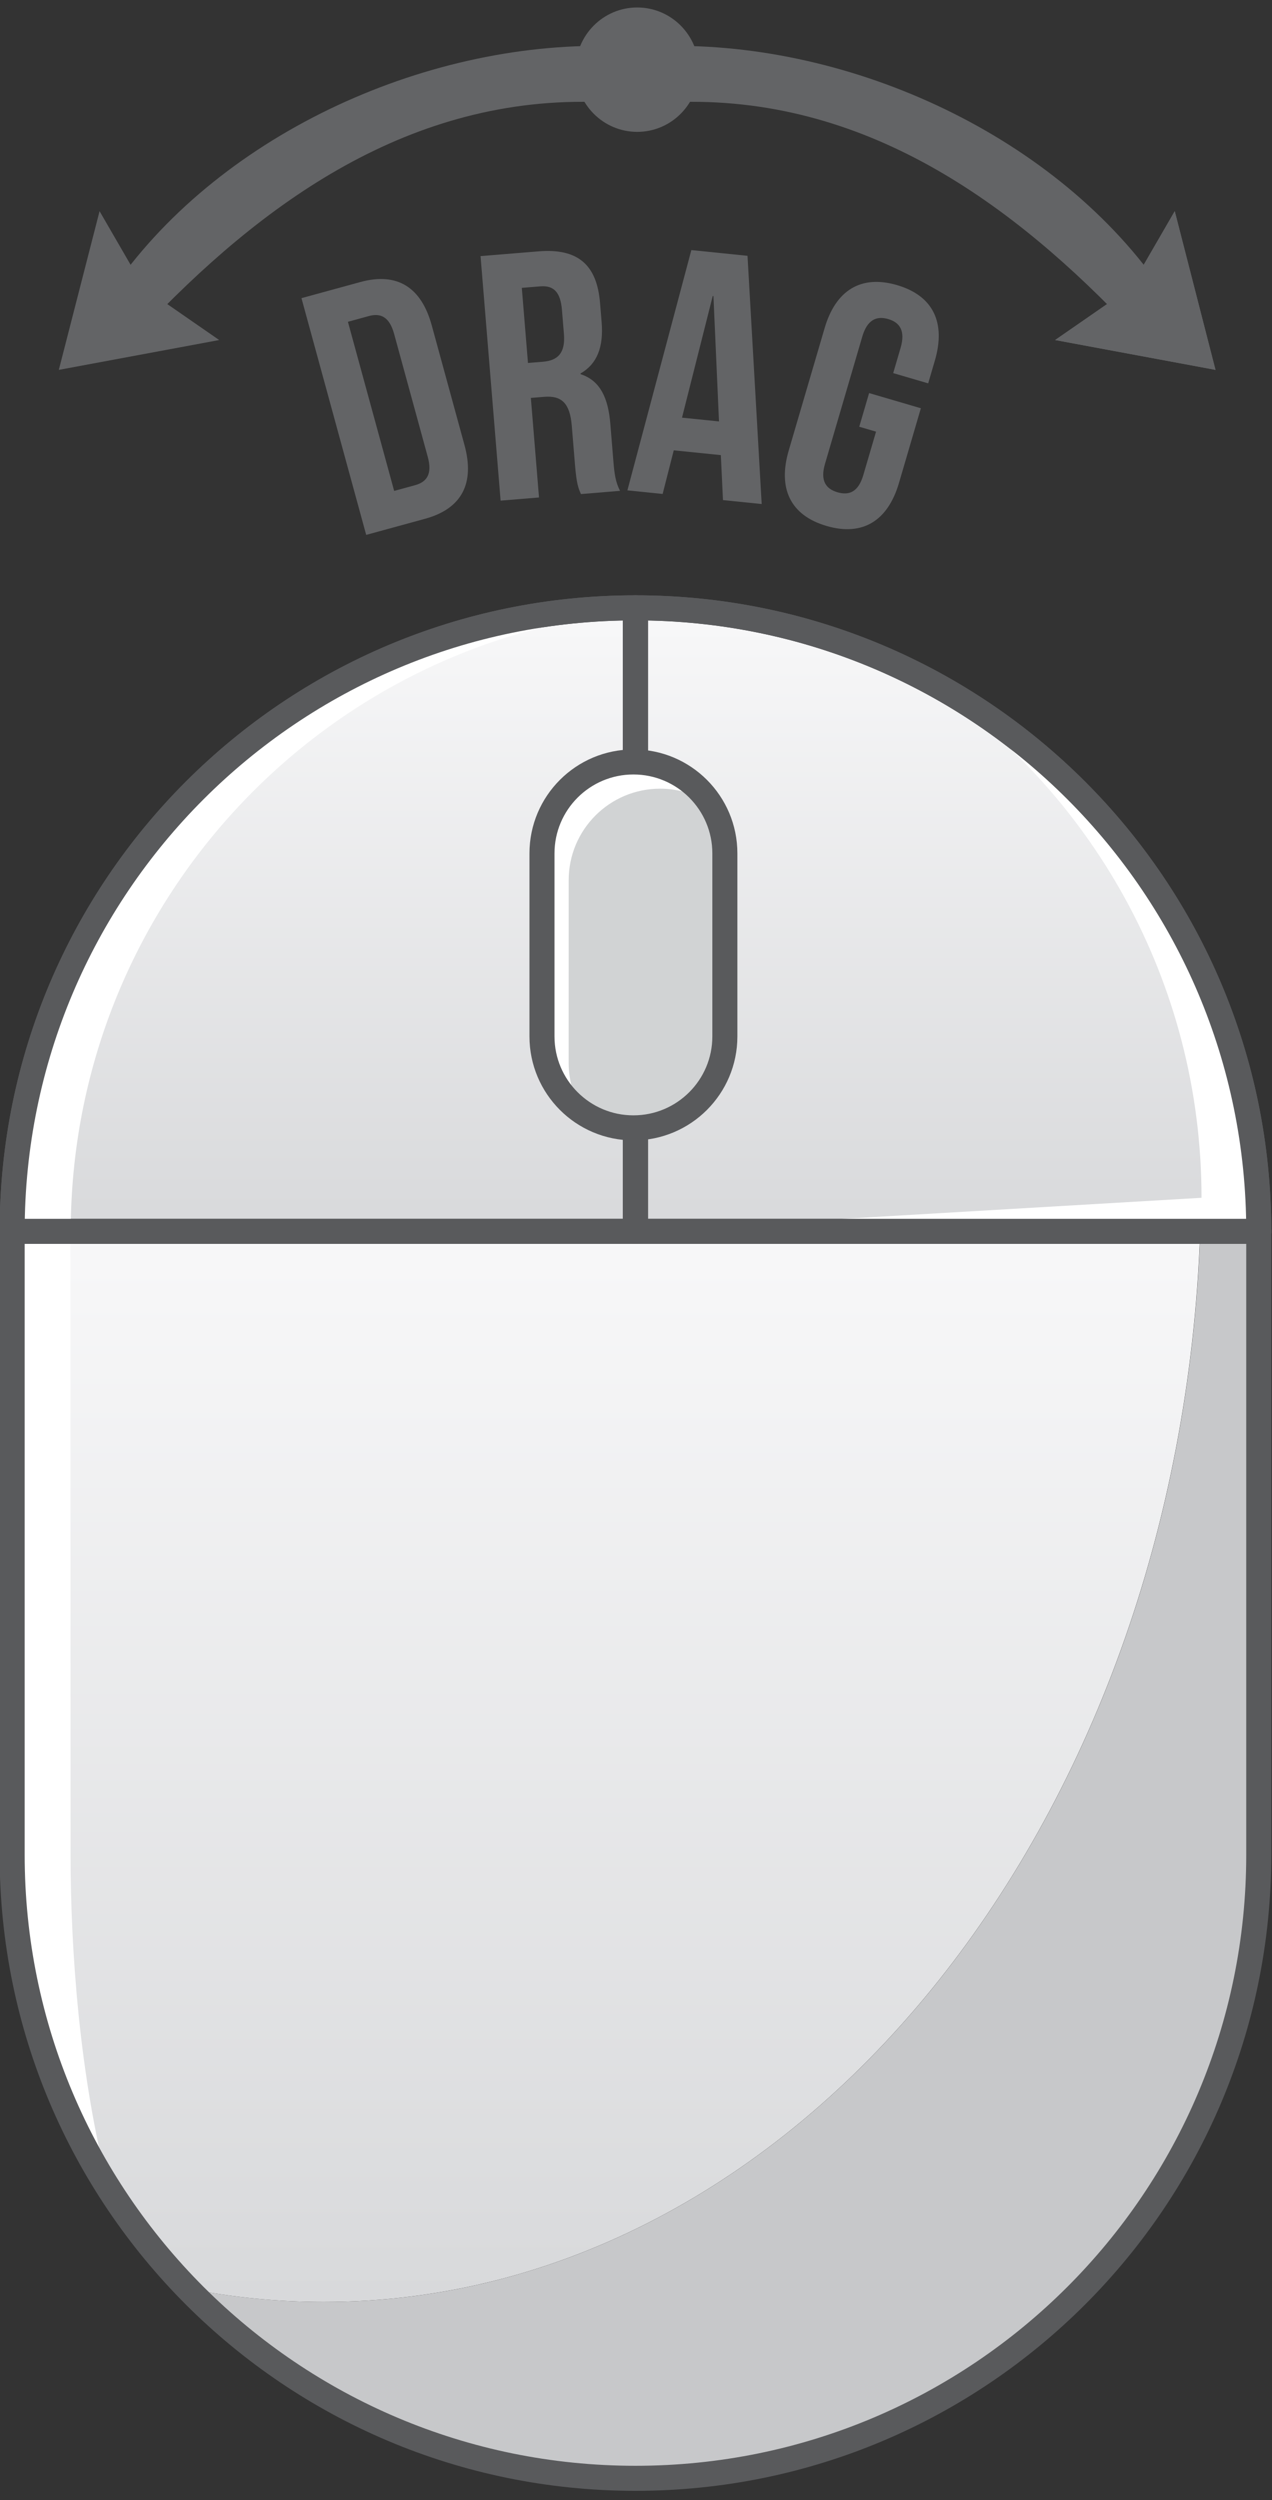 <?xml version="1.0" encoding="UTF-8" standalone="no"?>
<svg
   width="9.678mm"
   height="19.017mm"
   version="1.1"
   viewBox="0 0 9.678 19.017"
   id="svg304"
   sodipodi:docname="mouse-2170032.svg"
   xmlns:inkscape="http://www.inkscape.org/namespaces/inkscape"
   xmlns:sodipodi="http://sodipodi.sourceforge.net/DTD/sodipodi-0.dtd"
   xmlns:xlink="http://www.w3.org/1999/xlink"
   xmlns="http://www.w3.org/2000/svg"
   xmlns:svg="http://www.w3.org/2000/svg">
  <rect x="0" y="0" width="9.678" height="19.017" fill="#333333" stroke="none"/>
  <sodipodi:namedview
     id="namedview304"
     pagecolor="#ffffff"
     bordercolor="#666666"
     borderopacity="1.0"
     inkscape:showpageshadow="2"
     inkscape:pageopacity="0.0"
     inkscape:pagecheckerboard="0"
     inkscape:deskcolor="#d1d1d1"
     inkscape:document-units="mm"
     showguides="true">
    <sodipodi:guide
       position="4.828,72.315"
       orientation="1,0"
       id="guide309"
       inkscape:locked="false" />
  </sodipodi:namedview>
  <defs
     id="defs68">
    <linearGradient
       id="bj"
       x1="67.937"
       x2="67.937"
       y1="89.069"
       y2="64.212"
       gradientTransform="matrix(0.168,0,0,0.168,4.063,216.48)"
       gradientUnits="userSpaceOnUse">
      <stop
         stop-color="#D8D9DB"
         offset="0"
         id="stop53" />
      <stop
         stop-color="#F8F8F9"
         offset="1"
         id="stop54" />
    </linearGradient>
    <linearGradient
       id="bi"
       x1="43.079"
       x2="43.079"
       y1="89.069"
       y2="64.212"
       gradientTransform="matrix(0.168,0,0,0.168,4.063,216.48)"
       gradientUnits="userSpaceOnUse">
      <stop
         stop-color="#D8D9DB"
         offset="0"
         id="stop55" />
      <stop
         stop-color="#F8F8F9"
         offset="1"
         id="stop56" />
    </linearGradient>
    <linearGradient
       id="bh"
       x1="54.345"
       x2="54.345"
       y1="131.76"
       y2="89.069"
       gradientTransform="matrix(0.168,0,0,0.168,4.063,216.48)"
       gradientUnits="userSpaceOnUse">
      <stop
         stop-color="#D8D9DB"
         offset="0"
         id="stop57" />
      <stop
         stop-color="#F8F8F9"
         offset="1"
         id="stop58" />
    </linearGradient>
    <linearGradient
       inkscape:collect="always"
       xlink:href="#bh"
       id="linearGradient304"
       gradientUnits="userSpaceOnUse"
       gradientTransform="matrix(0.168,0,0,0.168,4.063,216.48)"
       x1="54.345"
       y1="131.76"
       x2="54.345"
       y2="89.069" />
    <linearGradient
       inkscape:collect="always"
       xlink:href="#bi"
       id="linearGradient305"
       gradientUnits="userSpaceOnUse"
       gradientTransform="matrix(0.168,0,0,0.168,4.063,216.48)"
       x1="43.079"
       y1="89.069"
       x2="43.079"
       y2="64.212" />
    <linearGradient
       inkscape:collect="always"
       xlink:href="#bj"
       id="linearGradient306"
       gradientUnits="userSpaceOnUse"
       gradientTransform="matrix(0.168,0,0,0.168,4.063,216.48)"
       x1="67.937"
       y1="89.069"
       x2="67.937"
       y2="64.212" />
  </defs>
  <g
     transform="translate(-50.902,-269.938)"
     id="g304">
    <g
       transform="matrix(1.134,0,0,1.134,40.539,16.828)"
       id="g97-6">
      <path
         d="m 17.192,231.46 c -0.139,3.996 -2.719,7.181 -5.881,7.181 -0.31,0 -0.614,-0.031 -0.911,-0.09 0.76,0.784 1.824,1.272 3.002,1.272 2.31,0 4.182,-1.872 4.182,-4.182 V 231.46 Z"
         fill="#c7c8ca"
         stroke-width="0.08"
         id="path85-2" />
      <path
         d="M 17.192,231.46 H 9.22 v 4.182 c 0,1.131 0.45,2.157 1.179,2.909 0.297,0.059 0.601,0.09 0.911,0.09 3.163,0 5.742,-3.185 5.881,-7.181 z"
         fill="url(#bh)"
         stroke-width="0.08"
         id="path86-9"
         style="fill:url(#linearGradient304)" />
      <path
         d="M 9.611,231.46 H 9.22 v 4.182 c 0,0.82 0.237,1.584 0.646,2.23 -0.192,-0.738 -0.254,-1.577 -0.254,-2.23 z"
         fill="#ffffff"
         stroke-width="0.08"
         id="path87-1" />
      <path
         d="m 9.22,231.46 h 4.182 v -4.182 c -2.31,0 -4.182,1.872 -4.182,4.182 z"
         fill="url(#bi)"
         stroke="#595a5c"
         stroke-linecap="round"
         stroke-linejoin="round"
         stroke-miterlimit="10"
         stroke-width="0.168"
         id="path88-2"
         style="fill:url(#linearGradient305)" />
      <path
         d="m 17.584,231.46 h -4.182 v -4.182 c 2.31,0 4.182,1.872 4.182,4.182 z"
         fill="url(#bj)"
         stroke="#595a5c"
         stroke-linecap="round"
         stroke-linejoin="round"
         stroke-miterlimit="10"
         stroke-width="0.168"
         id="path89-7"
         style="fill:url(#linearGradient306)" />
      <path
         d="m 13.402,227.3 v -0.019 c -0.722,0 -1.401,0.183 -1.993,0.505 -0.296,0.161 -0.571,0.357 -0.818,0.582 -0.099,0.09 -0.194,0.185 -0.284,0.284 -0.09,0.099 -0.175,0.202 -0.256,0.31 -0.12,0.161 -0.23,0.331 -0.326,0.509 -0.064,0.119 -0.123,0.24 -0.176,0.366 -0.026,0.063 -0.051,0.126 -0.075,0.19 -0.164,0.448 -0.254,0.933 -0.254,1.438 h 0.393 c 0,-2.177 1.663,-3.965 3.788,-4.163 z"
         fill="#ffffff"
         stroke-width="0.08"
         id="path90-0" />
      <line
         x1="9.22"
         x2="17.584"
         y1="231.46"
         y2="231.46"
         fill="none"
         stroke-width="0.08"
         id="line90-9" />
      <path
         d="m 17.584,231.46 c 0,-1.618 -0.919,-3.02 -2.263,-3.715 1.132,0.748 1.879,2.032 1.879,3.49 l -3.798,0.223 v 0.002 h 4.182 z"
         fill="#ffffff"
         stroke-width="0.08"
         id="path91-3" />
      <path
         d="m 9.22,231.46 c 0,-2.31 1.872,-4.182 4.182,-4.182 2.31,0 4.182,1.872 4.182,4.182"
         fill="none"
         stroke="#595a5c"
         stroke-linecap="round"
         stroke-linejoin="round"
         stroke-miterlimit="10"
         stroke-width="0.168"
         id="path92-6" />
      <path
         d="m 17.584,231.46 v 4.182 c 0,2.31 -1.872,4.182 -4.182,4.182 -2.31,0 -4.182,-1.872 -4.182,-4.182 V 231.46"
         fill="none"
         stroke="#595a5c"
         stroke-linecap="round"
         stroke-linejoin="round"
         stroke-miterlimit="10"
         stroke-width="0.168"
         id="path93-0" />
      <line
         x1="9.22"
         x2="17.584"
         y1="231.46"
         y2="231.46"
         fill="none"
         stroke="#595a5c"
         stroke-linecap="round"
         stroke-linejoin="round"
         stroke-miterlimit="10"
         stroke-width="0.168"
         id="line93-6" />
      <line
         x1="13.402"
         x2="13.402"
         y1="227.28"
         y2="231.46"
         fill="none"
         stroke="#595a5c"
         stroke-linecap="round"
         stroke-linejoin="round"
         stroke-miterlimit="10"
         stroke-width="0.168"
         id="line94-2" />
      <g
         transform="matrix(0.168,0,0,0.168,4.063,216.48)"
         id="g96-6"
         sodipodi:insensitive="true"
         inkscape:label="wheel">
        <path
           d="m 55.508,85.036 h -8e-6 c -2.017,0 -3.652,-1.635 -3.652,-3.652 v -7.305 c 0,-2.017 1.635,-3.652 3.652,-3.652 h 8e-6 c 2.017,0 3.652,1.635 3.652,3.652 v 7.305 c 0,2.017 -1.635,3.652 -3.652,3.652 z"
           fill="#d1d3d4"
           id="path94-1" />
        <path
           d="m 52.923,75.146 c 0,-2.017 1.635,-3.652 3.652,-3.652 0.735,0 1.417,0.222 1.99,0.595 -0.652,-0.999 -1.775,-1.662 -3.057,-1.662 -2.017,0 -3.652,1.635 -3.652,3.652 v 7.305 c 0,1.282 0.663,2.405 1.662,3.057 -0.374,-0.573 -0.596,-1.255 -0.596,-1.99 z"
           fill="#ffffff"
           id="path95-8" />
        <path
           d="m 55.508,85.036 h -8e-6 c -2.017,0 -3.652,-1.635 -3.652,-3.652 v -7.305 c 0,-2.017 1.635,-3.652 3.652,-3.652 h 8e-6 c 2.017,0 3.652,1.635 3.652,3.652 v 7.305 c 0,2.017 -1.635,3.652 -3.652,3.652 z"
           fill="none"
           stroke="#595a5c"
           stroke-linecap="round"
           stroke-linejoin="round"
           stroke-miterlimit="10"
           id="path96-7" />
      </g>
      <g
         transform="matrix(0.168,0,0,0.168,-23.882,177.551)"
         fill="#636466"
         id="g272-9"
         inkscape:label="DRAG">
        <path
           d="m 208.59,283.63 2.35,-0.643 c 1.485,-0.406 2.44,0.219 2.853,1.73 l 1.308,4.78 c 0.413,1.513 -0.091,2.536 -1.576,2.942 l -2.35,0.643 z m 1.855,0.944 1.847,6.752 0.837,-0.229 c 0.473,-0.13 0.69,-0.45 0.506,-1.126 l -1.345,-4.915 c -0.185,-0.675 -0.534,-0.841 -1.007,-0.712 z"
           id="path269-2" />
        <path
           d="m 219.75,291.45 c -0.104,-0.244 -0.173,-0.394 -0.238,-1.188 l -0.126,-1.534 c -0.074,-0.906 -0.408,-1.216 -1.105,-1.158 l -0.53,0.043 0.326,3.975 -1.534,0.126 -0.801,-9.763 2.315,-0.189 c 1.59,-0.131 2.334,0.553 2.457,2.059 l 0.064,0.767 c 0.082,1.005 -0.187,1.673 -0.843,2.049 l 0.002,0.028 c 0.793,0.258 1.103,0.963 1.188,1.98 l 0.123,1.507 c 0.039,0.474 0.082,0.821 0.265,1.171 l -1.562,0.129 z m -2.36,-8.231 0.246,2.999 0.6,-0.049 c 0.572,-0.048 0.9,-0.327 0.836,-1.108 l -0.079,-0.962 c -0.058,-0.697 -0.319,-0.984 -0.863,-0.94 l -0.739,0.06 z"
           id="path270-0" />
        <path
           d="m 226.97,291.85 -1.546,-0.157 -0.085,-1.796 -1.881,-0.191 -0.444,1.742 -1.407,-0.144 2.554,-9.593 2.243,0.229 0.566,9.91 z m -3.182,-3.448 1.477,0.15 -0.222,-5.006 -0.028,-0.003 -1.227,4.858 z"
           id="path271-2" />
        <path
           d="m 231.26,287.42 2.067,0.606 -0.874,2.981 c -0.44,1.504 -1.444,2.143 -2.894,1.718 -1.45,-0.425 -1.95,-1.505 -1.51,-3.009 l 1.434,-4.888 c 0.44,-1.504 1.444,-2.143 2.894,-1.718 1.45,0.425 1.95,1.505 1.51,3.009 l -0.268,0.913 -1.397,-0.409 0.295,-1.007 c 0.197,-0.672 -0.023,-1.014 -0.494,-1.151 -0.47,-0.138 -0.84,0.031 -1.036,0.702 l -1.488,5.076 c -0.197,0.671 0.027,0.999 0.497,1.137 0.471,0.139 0.837,-0.017 1.033,-0.688 l 0.508,-1.732 -0.671,-0.196 z"
           id="path272-3" />
      </g>
      <g
         id="g313"
         inkscape:label="bi-arrow"
         transform="matrix(0.882,0,0,0.882,-35.74,-14.835)">
        <path
           id="rect310"
           style="fill:#636466;fill-opacity:1;stroke:none;stroke-width:0.026;stroke-linecap:round;stroke-linejoin:round;stroke-miterlimit:25.8;stroke-dashoffset:10.835;paint-order:fill markers stroke"
           d="m 59.481,272.072 0.338,-0.584 0.31,1.207 -1.22,-0.227 z"
           sodipodi:nodetypes="ccccc" />
        <path
           id="path310"
           style="fill:#636466;fill-opacity:1;stroke:none;stroke-width:0.026;stroke-linecap:round;stroke-linejoin:round;stroke-miterlimit:25.8;stroke-dashoffset:10.835;paint-order:fill markers stroke"
           d="m 55.73,270.242 c 1.417,-0.106 3.021,0.561 3.892,1.704 l -0.287,0.28 c -0.957,-0.966 -2.118,-1.714 -3.605,-1.546 z"
           sodipodi:nodetypes="ccccc" />
        <path
           id="path311"
           style="fill:#636466;fill-opacity:1;stroke:none;stroke-width:0.026;stroke-linecap:round;stroke-linejoin:round;stroke-miterlimit:25.8;stroke-dashoffset:10.835;paint-order:fill markers stroke"
           d="m 59.481,272.072 0.338,-0.584 0.31,1.207 -1.22,-0.227 z"
           sodipodi:nodetypes="ccccc" />
        <path
           id="path312"
           style="fill:#636466;fill-opacity:1;stroke:none;stroke-width:0.026;stroke-linecap:round;stroke-linejoin:round;stroke-miterlimit:25.8;stroke-dashoffset:10.835;paint-order:fill markers stroke"
           d="m 55.729,270.242 c -1.417,-0.106 -3.021,0.561 -3.892,1.704 l 0.287,0.28 c 0.957,-0.966 2.118,-1.714 3.605,-1.546 z"
           sodipodi:nodetypes="ccccc" />
        <path
           id="path313"
           style="fill:#636466;fill-opacity:1;stroke:none;stroke-width:0.026;stroke-linecap:round;stroke-linejoin:round;stroke-miterlimit:25.8;stroke-dashoffset:10.835;paint-order:fill markers stroke"
           d="m 51.978,272.072 -0.338,-0.584 -0.31,1.207 1.22,-0.227 z"
           sodipodi:nodetypes="ccccc" />
        <ellipse
           style="fill:#636466;fill-opacity:1;stroke:none;stroke-width:0.026;stroke-linecap:round;stroke-linejoin:round;stroke-miterlimit:25.8;stroke-dashoffset:10.835;paint-order:fill markers stroke"
           id="path309"
           cx="55.73"
           cy="270.412"
           rx="0.469"
           ry="0.473" />
      </g>
    </g>
  </g>
</svg>
